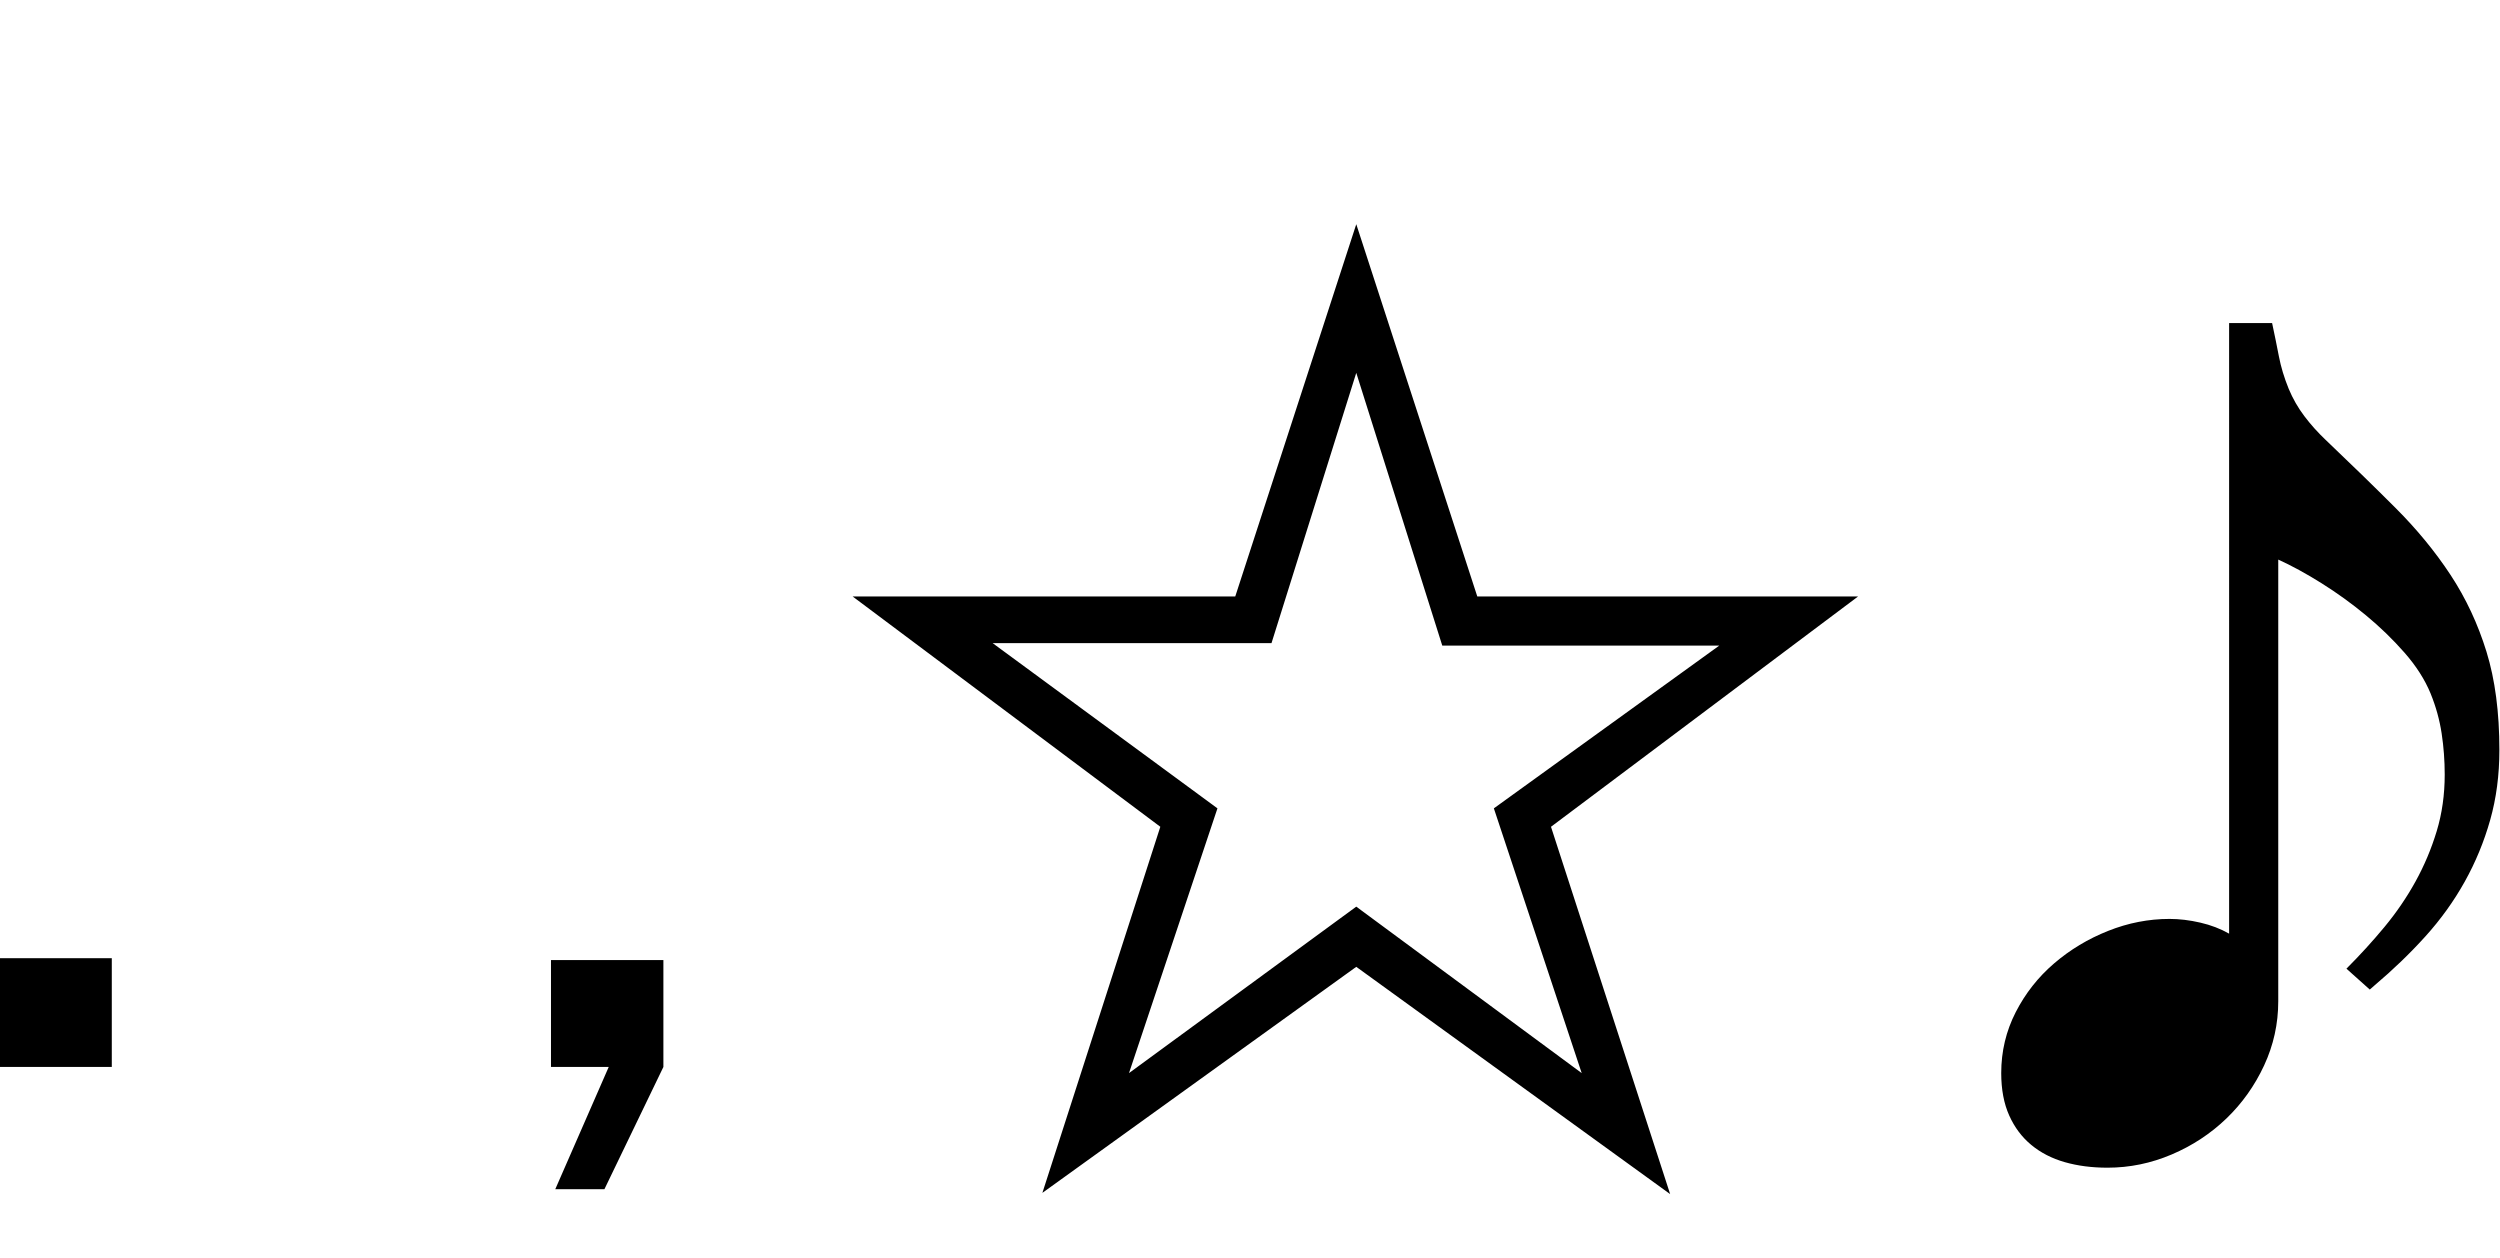 <svg xmlns="http://www.w3.org/2000/svg" viewBox="0 0 4070 2048"><path d="M897 1563h183v174l-96 199h-80l87-199h-94v-174zm-897-3h182v177H0v-177zm3025-589l-500 375 194 598-511-370-511 368 192-596-501-375h623l197-606 197 606h620zm-593 345l367-265h-451l-140-444-138 440h-454l366 269-144 431 370-271 367 271zm1267-790q6 28 11 54t16 53q10 24 25.5 44.5T3786 716q62 59 114 111t89.5 109 58.5 125 21 160q0 61-15 114t-41.5 100.5-64 89-82.5 79.5l-8 7-38-34q33-33 62-68t50.5-74 34.5-82 13-92q0-34-5-67t-18-65q-14-34-42.5-66.5t-63-61-72-52T3709 911v719q0 55-23 104.5t-61.5 86.5-89 58.5T3431 1901q-38 0-69.5-9t-54.5-28-36-48-13-69q0-53 23.5-99t62.5-79.5 88-53 100-19.5q24 0 50 6t47 18V526h70z"/></svg>